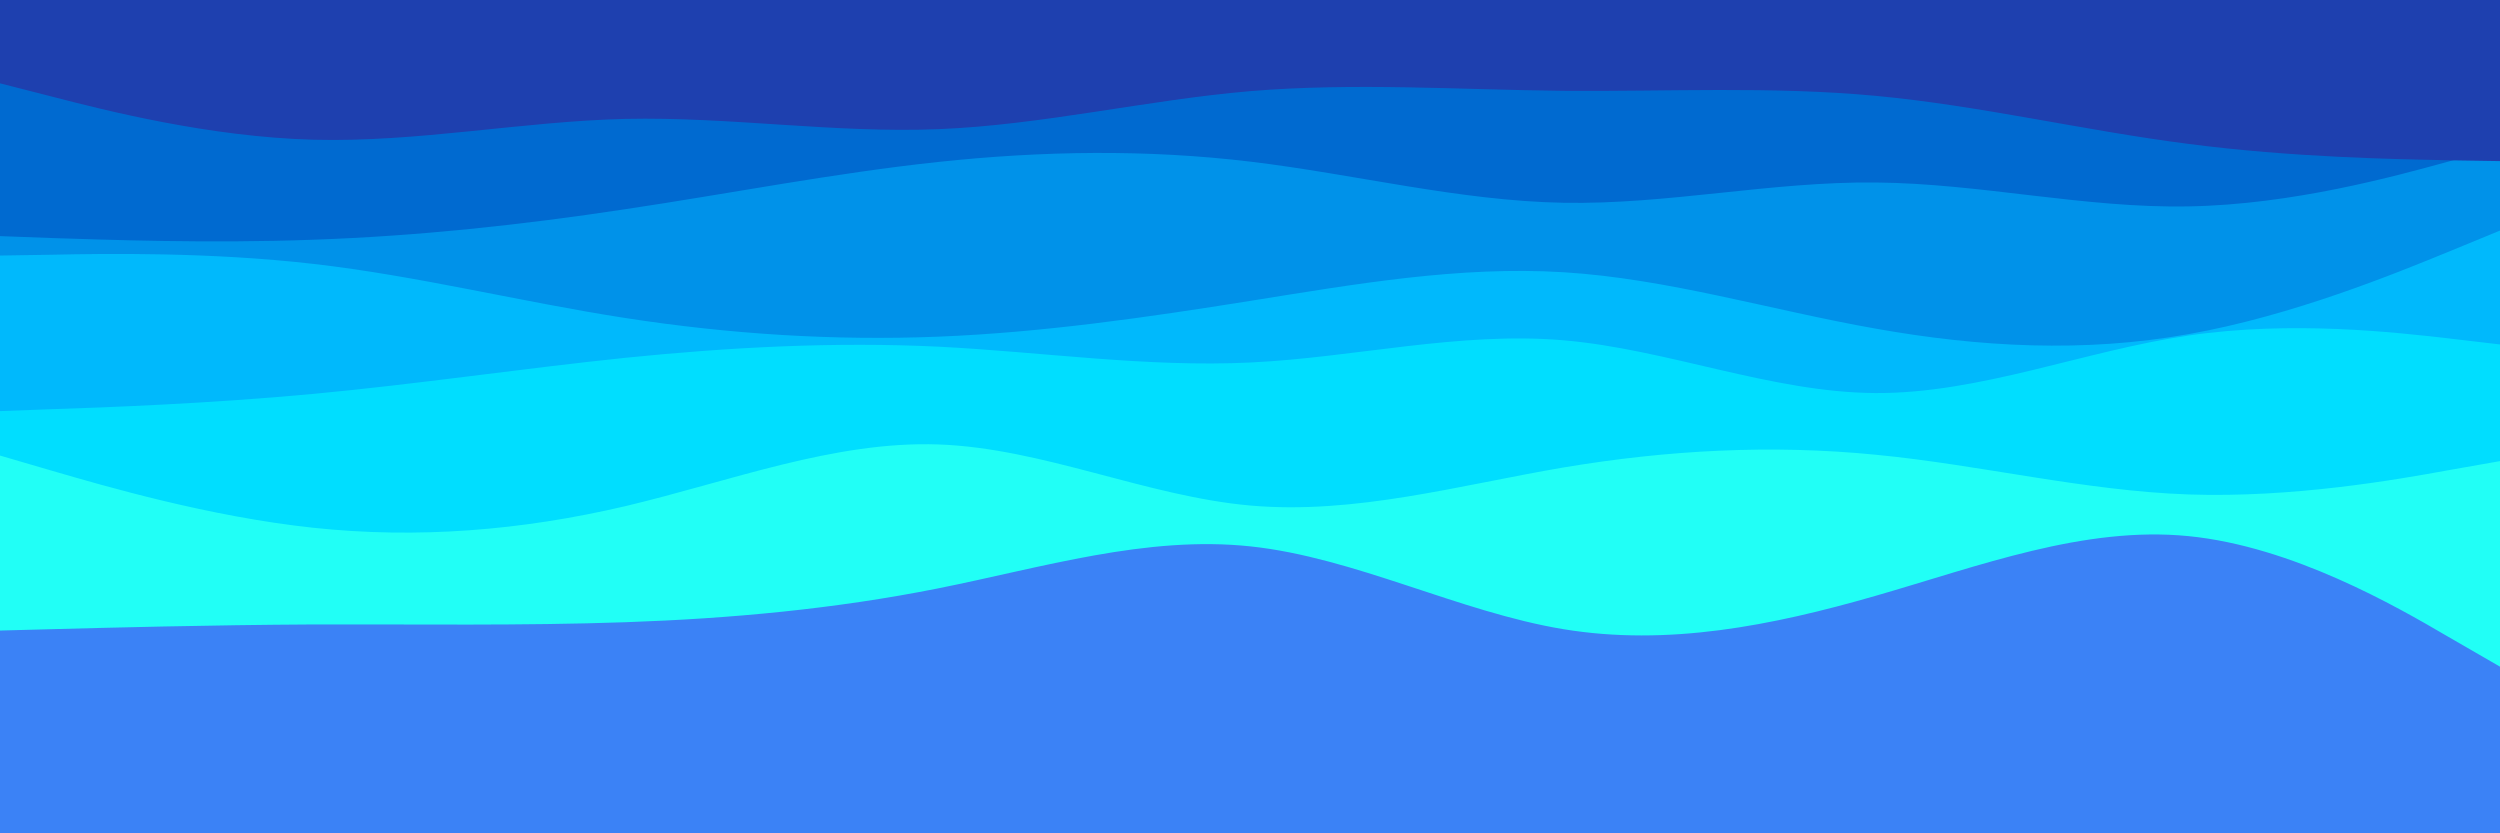 <svg id="visual" viewBox="0 0 900 300" width="900" height="300" xmlns="http://www.w3.org/2000/svg" xmlns:xlink="http://www.w3.org/1999/xlink" version="1.1"><rect x="0" y="0" width="900" height="300" fill="#3B82F6"></rect><path d="M0 227L18.8 226.5C37.7 226 75.3 225 112.8 224.8C150.3 224.7 187.7 225.3 225.2 224C262.7 222.7 300.3 219.3 337.8 211.8C375.3 204.3 412.7 192.7 450.2 196.7C487.7 200.7 525.3 220.3 562.8 226.5C600.3 232.7 637.7 225.3 675.2 214.5C712.7 203.7 750.3 189.3 787.8 193C825.3 196.7 862.7 218.3 881.3 229.2L900 240L900 0L881.3 0C862.7 0 825.3 0 787.8 0C750.3 0 712.7 0 675.2 0C637.7 0 600.3 0 562.8 0C525.3 0 487.7 0 450.2 0C412.7 0 375.3 0 337.8 0C300.3 0 262.7 0 225.2 0C187.7 0 150.3 0 112.8 0C75.3 0 37.7 0 18.8 0L0 0Z" fill="#21fff6"></path><path d="M0 164L18.8 169.5C37.7 175 75.3 186 112.8 190C150.3 194 187.7 191 225.2 182.2C262.7 173.3 300.3 158.7 337.8 160C375.3 161.3 412.7 178.7 450.2 182C487.7 185.3 525.3 174.7 562.8 168.3C600.3 162 637.7 160 675.2 163.7C712.7 167.3 750.3 176.7 787.8 178C825.3 179.3 862.7 172.7 881.3 169.3L900 166L900 0L881.3 0C862.7 0 825.3 0 787.8 0C750.3 0 712.7 0 675.2 0C637.7 0 600.3 0 562.8 0C525.3 0 487.7 0 450.2 0C412.7 0 375.3 0 337.8 0C300.3 0 262.7 0 225.2 0C187.7 0 150.3 0 112.8 0C75.3 0 37.7 0 18.8 0L0 0Z" fill="#00deff"></path><path d="M0 148L18.8 147.3C37.7 146.7 75.3 145.3 112.8 141.8C150.3 138.3 187.7 132.7 225.2 128.8C262.7 125 300.3 123 337.8 124.8C375.3 126.7 412.7 132.3 450.2 130.5C487.7 128.7 525.3 119.3 562.8 122.5C600.3 125.7 637.7 141.3 675.2 141.5C712.7 141.7 750.3 126.3 787.8 120.8C825.3 115.3 862.7 119.7 881.3 121.8L900 124L900 0L881.3 0C862.7 0 825.3 0 787.8 0C750.3 0 712.7 0 675.2 0C637.7 0 600.3 0 562.8 0C525.3 0 487.7 0 450.2 0C412.7 0 375.3 0 337.8 0C300.3 0 262.7 0 225.2 0C187.7 0 150.3 0 112.8 0C75.3 0 37.7 0 18.8 0L0 0Z" fill="#00b9fc"></path><path d="M0 92L18.8 91.7C37.7 91.3 75.3 90.7 112.8 95C150.3 99.3 187.7 108.7 225.2 114.5C262.7 120.3 300.3 122.7 337.8 121.2C375.3 119.7 412.7 114.3 450.2 108.3C487.7 102.3 525.3 95.7 562.8 98C600.3 100.3 637.7 111.7 675.2 118.3C712.7 125 750.3 127 787.8 120.3C825.3 113.7 862.7 98.3 881.3 90.7L900 83L900 0L881.3 0C862.7 0 825.3 0 787.8 0C750.3 0 712.7 0 675.2 0C637.7 0 600.3 0 562.8 0C525.3 0 487.7 0 450.2 0C412.7 0 375.3 0 337.8 0C300.3 0 262.7 0 225.2 0C187.7 0 150.3 0 112.8 0C75.3 0 37.7 0 18.8 0L0 0Z" fill="#0092e9"></path><path d="M0 85L18.8 85.7C37.7 86.3 75.3 87.7 112.8 86.3C150.3 85 187.7 81 225.2 75.3C262.7 69.7 300.3 62.3 337.8 58.3C375.3 54.3 412.7 53.7 450.2 58.2C487.7 62.7 525.3 72.3 562.8 73C600.3 73.7 637.7 65.3 675.2 65.7C712.7 66 750.3 75 787.8 74.3C825.3 73.7 862.7 63.3 881.3 58.2L900 53L900 0L881.3 0C862.7 0 825.3 0 787.8 0C750.3 0 712.7 0 675.2 0C637.7 0 600.3 0 562.8 0C525.3 0 487.7 0 450.2 0C412.7 0 375.3 0 337.8 0C300.3 0 262.7 0 225.2 0C187.7 0 150.3 0 112.8 0C75.3 0 37.7 0 18.8 0L0 0Z" fill="#006ad0"></path><path d="M0 30L18.8 34.8C37.7 39.7 75.3 49.3 112.8 50.3C150.3 51.3 187.7 43.7 225.2 42.8C262.7 42 300.3 48 337.8 46.5C375.3 45 412.7 36 450.2 32.8C487.7 29.7 525.3 32.3 562.8 32.7C600.3 33 637.7 31 675.2 34.5C712.7 38 750.3 47 787.8 51.8C825.3 56.7 862.7 57.3 881.3 57.7L900 58L900 0L881.3 0C862.7 0 825.3 0 787.8 0C750.3 0 712.7 0 675.2 0C637.7 0 600.3 0 562.8 0C525.3 0 487.7 0 450.2 0C412.7 0 375.3 0 337.8 0C300.3 0 262.7 0 225.2 0C187.7 0 150.3 0 112.8 0C75.3 0 37.7 0 18.8 0L0 0Z" fill="#1e40af"></path></svg>